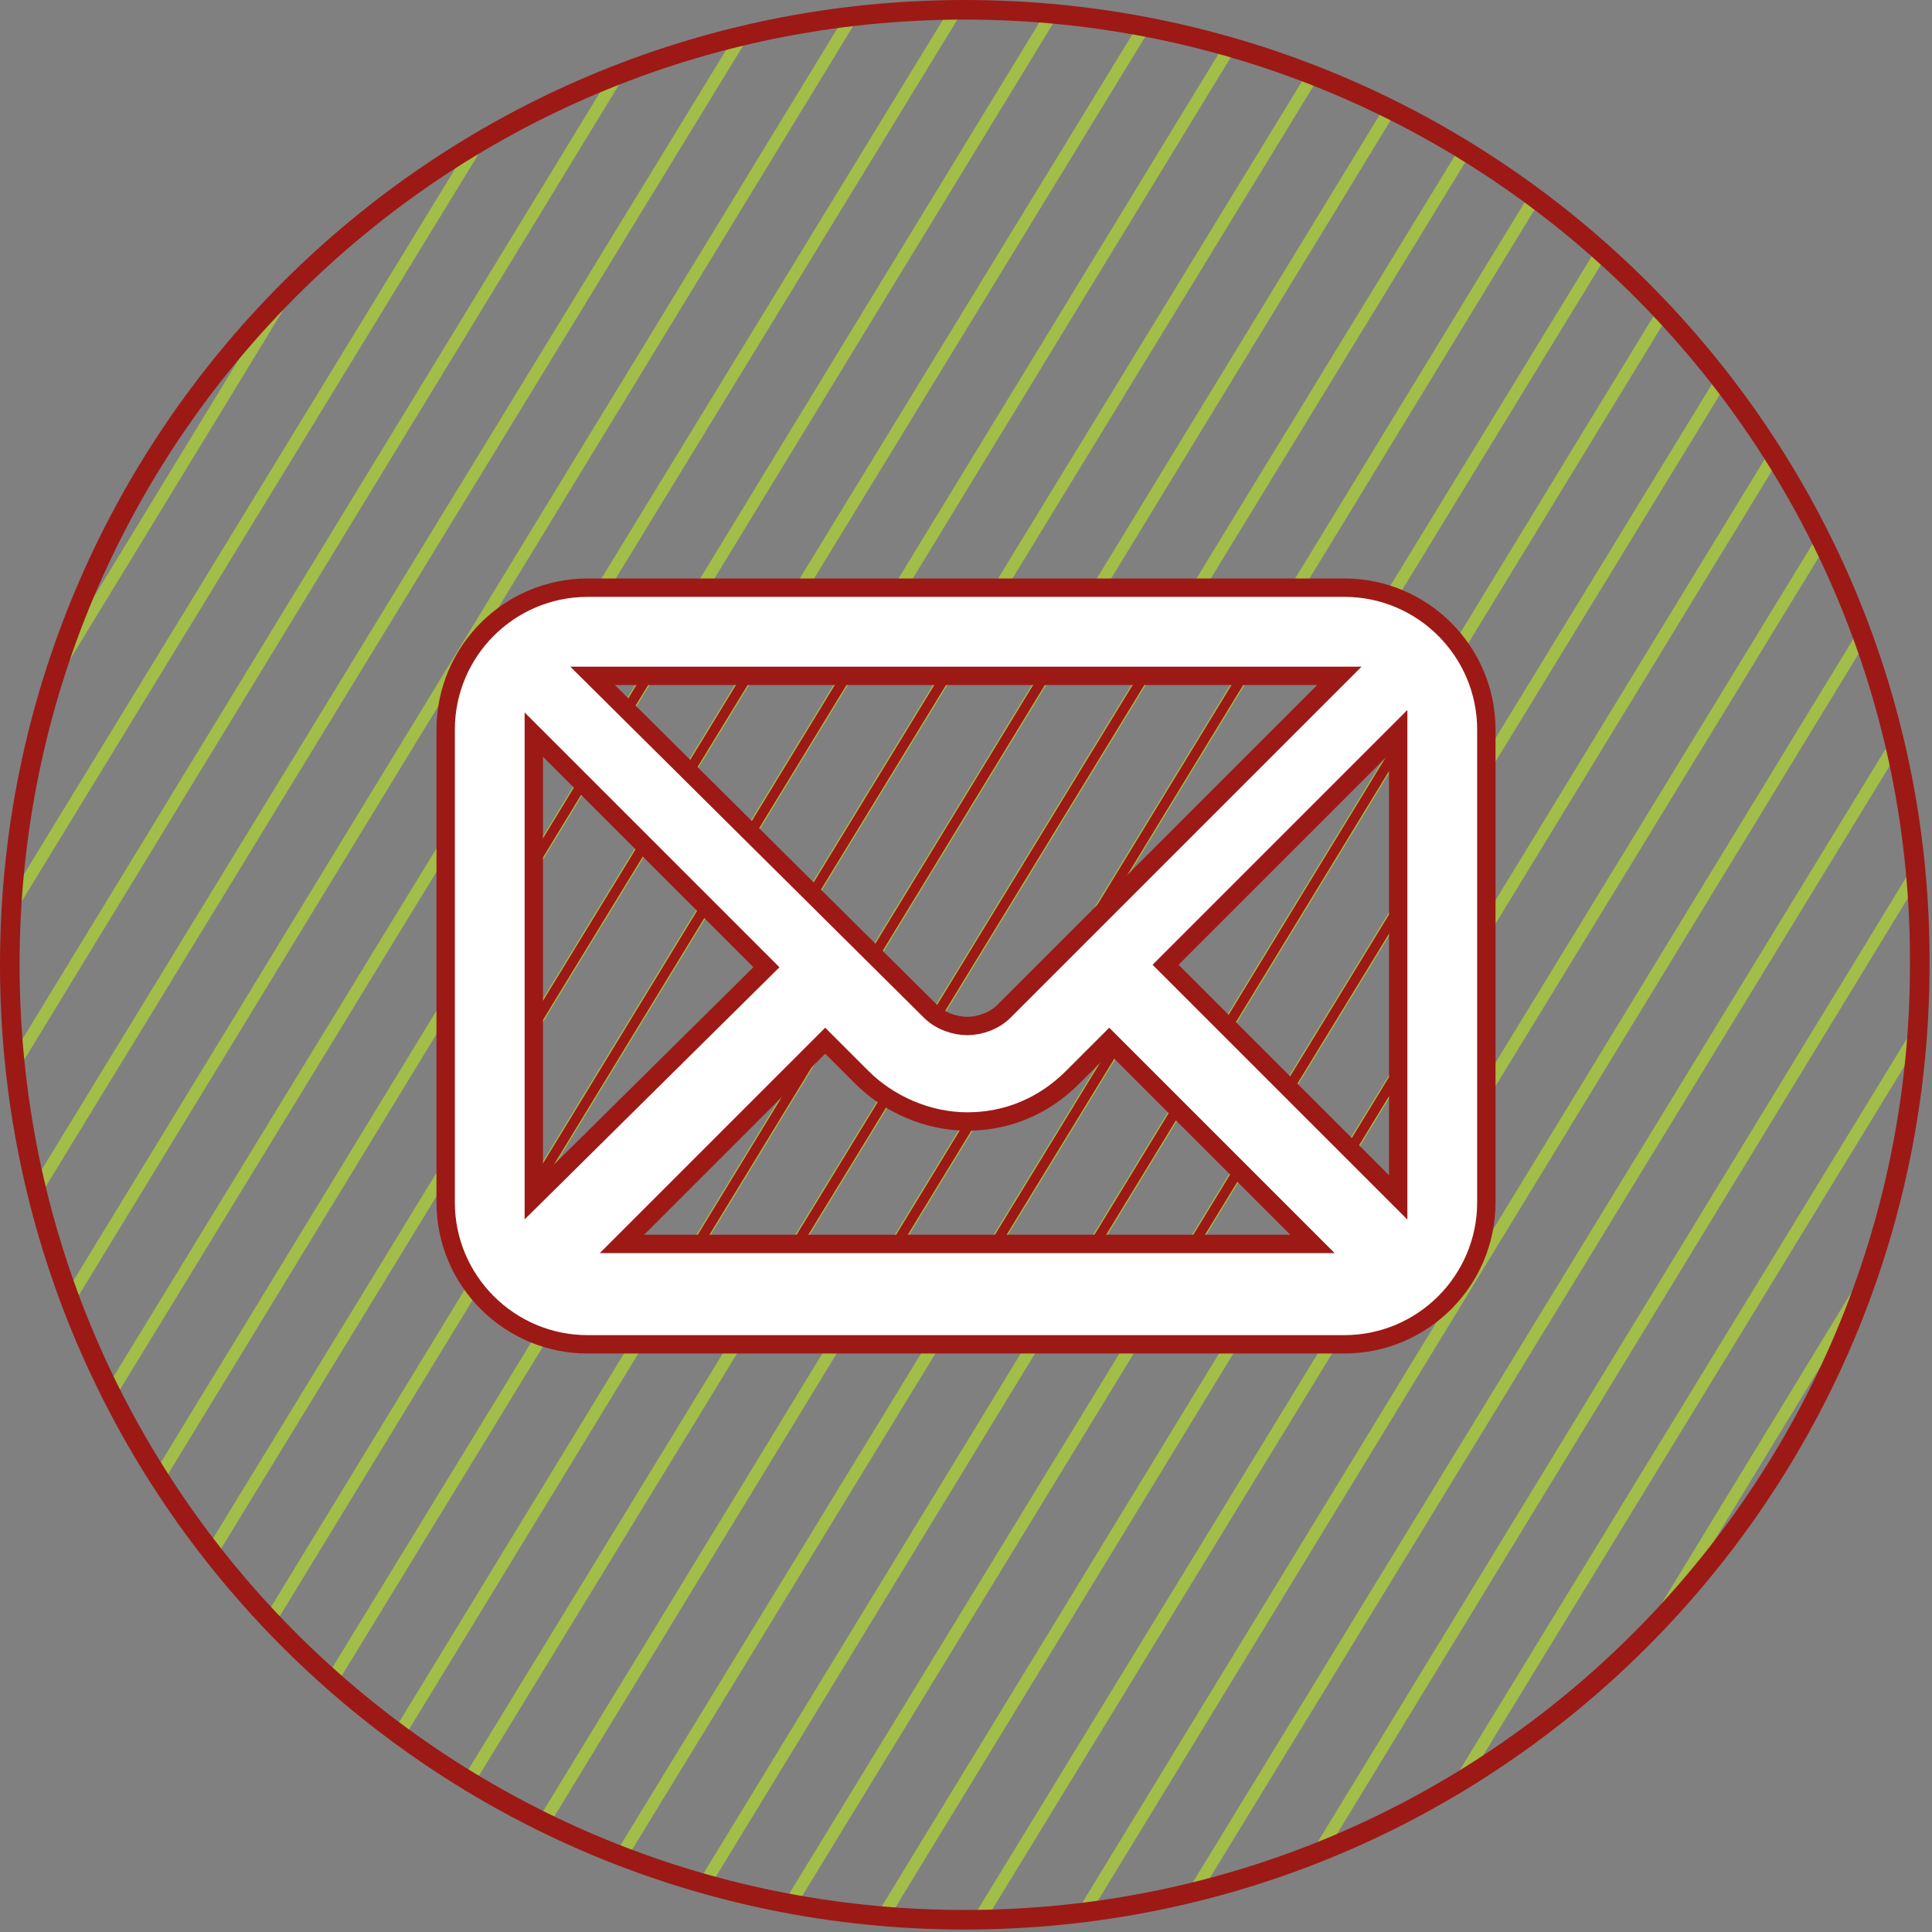 <?xml version="1.0" encoding="utf-8"?>
<!-- Generator: Adobe Illustrator 24.2.3, SVG Export Plug-In . SVG Version: 6.00 Build 0)  -->
<svg version="1.1" xmlns="http://www.w3.org/2000/svg" xmlns:xlink="http://www.w3.org/1999/xlink" x="0px" y="0px"
	 viewBox="0 0 78.9 78.9" style="enable-background:new 0 0 78.9 78.9;" xml:space="preserve">
<rect x="0" y="0" width="78.9" height="78.9" fill="#808080" stroke="none"/>
<style type="text/css">
	.st0{clip-path:url(#SVGID_2_);}
	.st1{fill:none;stroke:#A3BD49;stroke-width:0.5;stroke-miterlimit:10;}
	.st2{clip-path:url(#SVGID_4_);}
	.st3{fill:none;stroke:#9D1915;stroke-width:0.407;stroke-miterlimit:10;}
	.st4{fill:#FFFFFF;stroke:#9D1915;stroke-width:0.75;stroke-miterlimit:10;}
</style>
<g id="Calque_1">
</g>
<g id="Mode_Isolation">
	<g>
		<defs>
			<path id="SVGID_1_" d="M39.4,0.4L39.4,0.4c-21.6,0-39,17.5-39,39v0c0,21.6,17.5,39,39,39h0c21.6,0,39-17.5,39-39v0
				C78.5,17.9,61,0.4,39.4,0.4z"/>
		</defs>
		<clipPath id="SVGID_2_">
			<use xlink:href="#SVGID_1_"  style="overflow:visible;"/>
		</clipPath>
		<g class="st0">
			<line class="st1" x1="20.4" y1="-2.3" x2="-30.6" y2="81.3"/>
			<line class="st1" x1="24.5" y1="-2.3" x2="-26.6" y2="81.3"/>
			<line class="st1" x1="28.5" y1="-2.3" x2="-22.5" y2="81.3"/>
			<line class="st1" x1="32.6" y1="-2.3" x2="-18.5" y2="81.3"/>
			<line class="st1" x1="36.6" y1="-2.3" x2="-14.4" y2="81.3"/>
			<line class="st1" x1="40.7" y1="-2.3" x2="-10.4" y2="81.3"/>
			<line class="st1" x1="44.7" y1="-2.3" x2="-6.3" y2="81.3"/>
			<line class="st1" x1="48.8" y1="-2.3" x2="-2.3" y2="81.3"/>
			<line class="st1" x1="52.8" y1="-2.3" x2="1.8" y2="81.3"/>
			<line class="st1" x1="56.9" y1="-2.3" x2="5.8" y2="81.3"/>
			<line class="st1" x1="60.9" y1="-2.3" x2="9.9" y2="81.3"/>
			<line class="st1" x1="65" y1="-2.3" x2="13.9" y2="81.3"/>
			<line class="st1" x1="69" y1="-2.3" x2="18" y2="81.3"/>
			<line class="st1" x1="73.1" y1="-2.3" x2="22" y2="81.3"/>
			<line class="st1" x1="77.1" y1="-2.3" x2="26.1" y2="81.3"/>
			<line class="st1" x1="81.2" y1="-2.3" x2="30.1" y2="81.3"/>
			<line class="st1" x1="85.2" y1="-2.3" x2="34.2" y2="81.3"/>
			<line class="st1" x1="89.3" y1="-2.3" x2="38.2" y2="81.3"/>
			<line class="st1" x1="93.3" y1="-2.3" x2="42.3" y2="81.3"/>
			<line class="st1" x1="97.4" y1="-2.3" x2="46.3" y2="81.3"/>
			<line class="st1" x1="101.4" y1="-2.3" x2="50.4" y2="81.3"/>
			<line class="st1" x1="105.5" y1="-2.3" x2="54.4" y2="81.3"/>
			<line class="st1" x1="109.5" y1="-2.3" x2="58.5" y2="81.3"/>
		</g>
		<use xlink:href="#SVGID_1_"  style="overflow:visible;fill:none;stroke:#9D1915;stroke-width:0.8;stroke-miterlimit:10;"/>
	</g>
	<g>
		<defs>
			<path id="SVGID_3_" d="M54.9,24H24c-3.2,0-5.8,2.6-5.8,5.8v19.3c0,3.2,2.6,5.8,5.8,5.8h30.9c3.2,0,5.8-2.6,5.8-5.8V29.8
				C60.7,26.6,58.1,24,54.9,24z"/>
		</defs>
		<clipPath id="SVGID_4_">
			<use xlink:href="#SVGID_3_"  style="overflow:visible;"/>
		</clipPath>
		<g class="st2">
			<line class="st3" x1="20.4" y1="-2.3" x2="-30.6" y2="81.3"/>
			<line class="st3" x1="24.5" y1="-2.3" x2="-26.6" y2="81.3"/>
			<line class="st3" x1="28.5" y1="-2.3" x2="-22.5" y2="81.3"/>
			<line class="st3" x1="32.6" y1="-2.3" x2="-18.5" y2="81.3"/>
			<line class="st3" x1="36.6" y1="-2.3" x2="-14.4" y2="81.3"/>
			<line class="st3" x1="40.7" y1="-2.3" x2="-10.4" y2="81.3"/>
			<line class="st3" x1="44.7" y1="-2.3" x2="-6.3" y2="81.3"/>
			<line class="st3" x1="48.8" y1="-2.3" x2="-2.3" y2="81.3"/>
			<line class="st3" x1="52.8" y1="-2.3" x2="1.8" y2="81.3"/>
			<line class="st3" x1="56.9" y1="-2.3" x2="5.8" y2="81.3"/>
			<line class="st3" x1="60.9" y1="-2.3" x2="9.9" y2="81.3"/>
			<line class="st3" x1="65" y1="-2.3" x2="13.9" y2="81.3"/>
			<line class="st3" x1="69" y1="-2.3" x2="18" y2="81.3"/>
			<line class="st3" x1="73.1" y1="-2.3" x2="22" y2="81.3"/>
			<line class="st3" x1="77.1" y1="-2.3" x2="26.1" y2="81.3"/>
			<line class="st3" x1="81.2" y1="-2.3" x2="30.1" y2="81.3"/>
			<line class="st3" x1="85.2" y1="-2.3" x2="34.2" y2="81.3"/>
			<line class="st3" x1="89.3" y1="-2.3" x2="38.2" y2="81.3"/>
			<line class="st3" x1="93.3" y1="-2.3" x2="42.3" y2="81.3"/>
			<line class="st3" x1="97.4" y1="-2.3" x2="46.3" y2="81.3"/>
			<line class="st3" x1="101.4" y1="-2.3" x2="50.4" y2="81.3"/>
			<line class="st3" x1="105.5" y1="-2.3" x2="54.4" y2="81.3"/>
			<line class="st3" x1="109.5" y1="-2.3" x2="58.5" y2="81.3"/>
		</g>
	</g>
	<path class="st4" d="M54.9,24H24c-3.2,0-5.8,2.6-5.8,5.8v19.3c0,3.2,2.6,5.8,5.8,5.8h30.9c3.2,0,5.8-2.6,5.8-5.8V29.8
		C60.7,26.6,58.1,24,54.9,24z M54.7,27.6L41,41.3c-0.4,0.4-1,0.6-1.5,0.6s-1.1-0.2-1.5-0.6L24.2,27.6H54.7z M21.8,48.9V30l9.5,9.5
		L21.8,48.9z M25.4,50.8l8.3-8.3l1.5,1.5c1.1,1.1,2.7,1.8,4.3,1.8s3.1-0.6,4.3-1.8l1.5-1.5l8.3,8.3H25.4z M57.1,48.9l-9.5-9.5
		l9.5-9.5V48.9z"/>
</g>
</svg>
